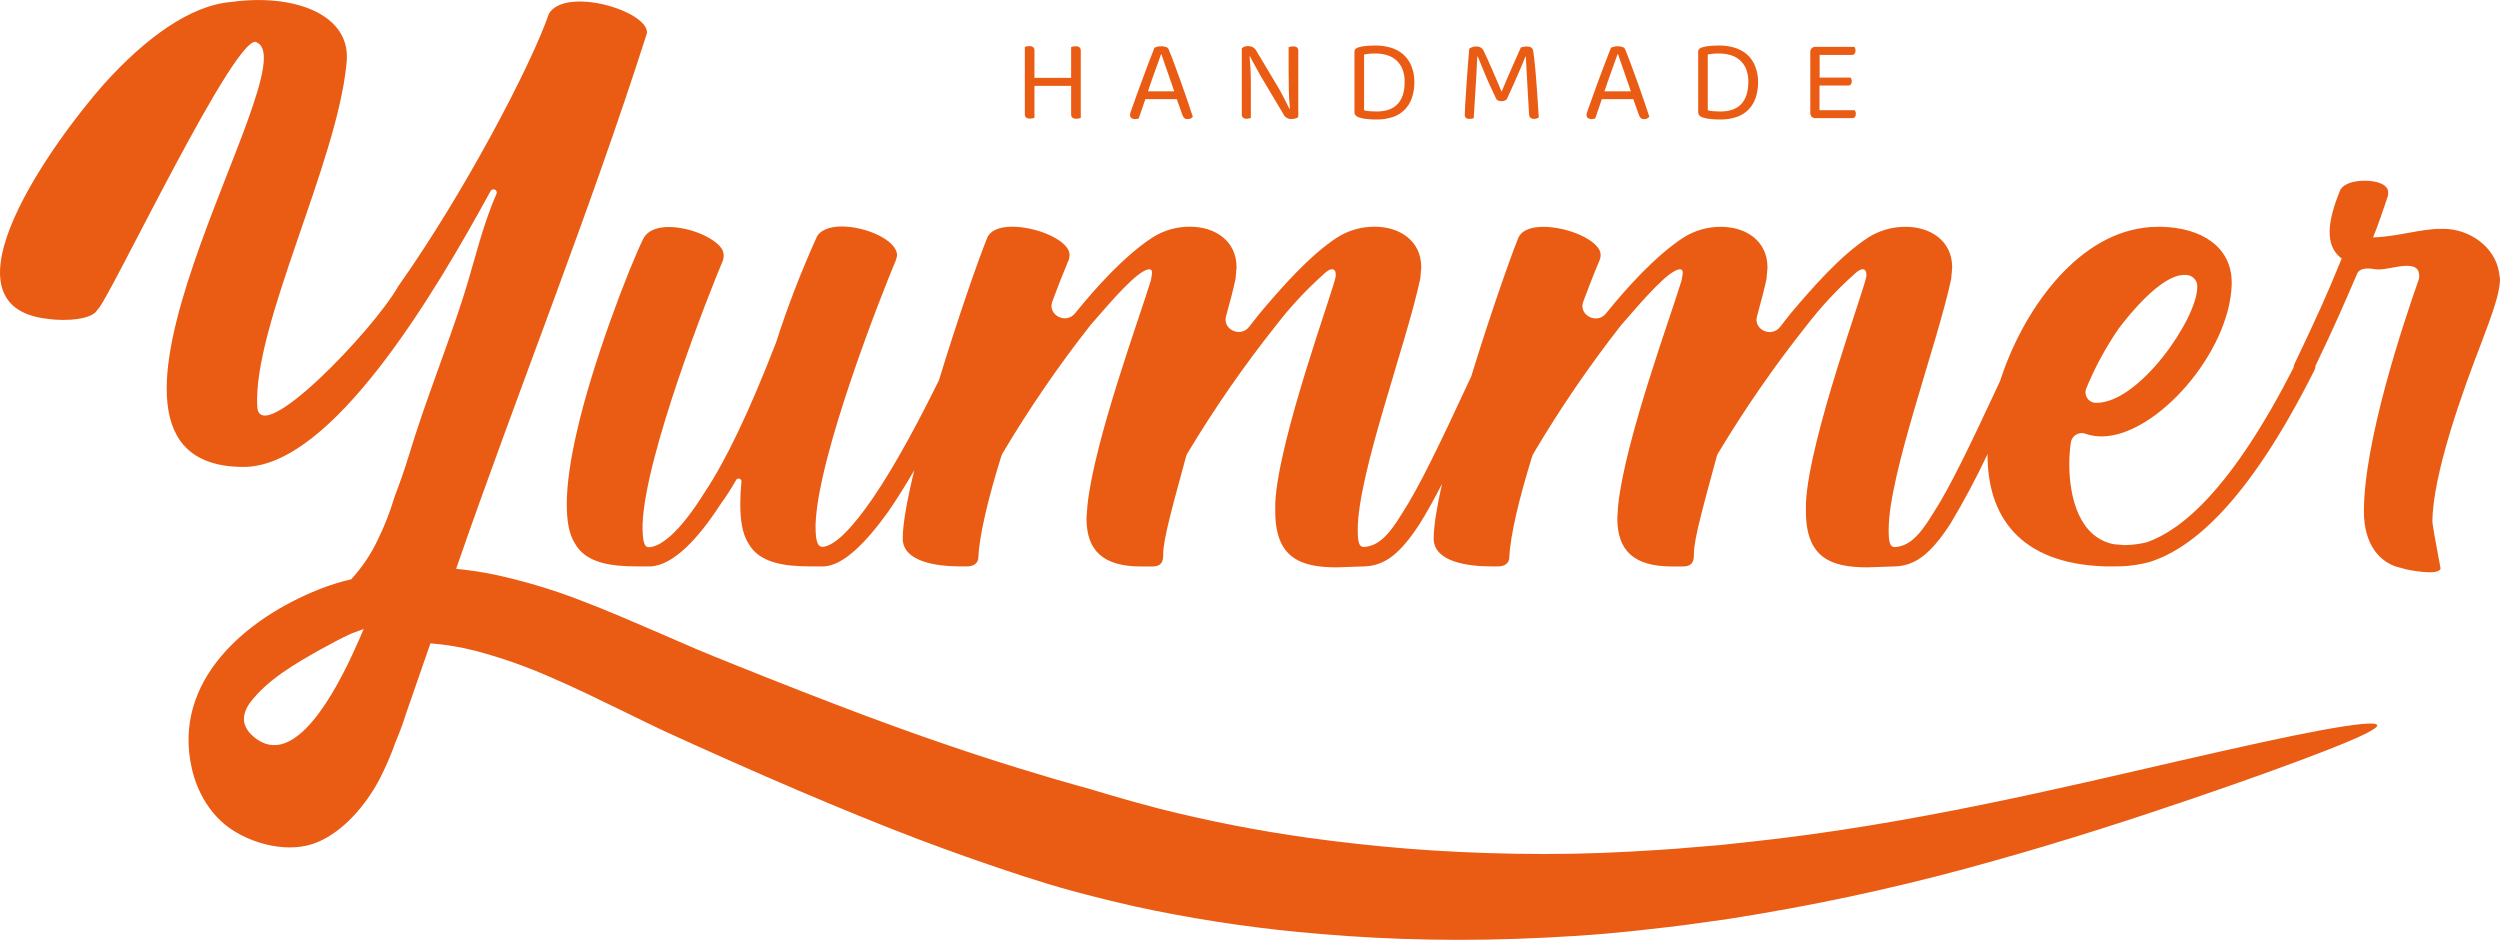 <svg width="399" height="150" viewBox="0 0 399 150" fill="none" xmlns="http://www.w3.org/2000/svg">
<path d="M370.57 116.522C365.095 117.533 357.298 119.255 347.986 121.391C329.354 125.669 304.585 131.673 279.278 134.36L274.552 134.871L269.802 135.262C266.64 135.563 263.479 135.718 260.335 135.909C254.076 136.265 247.917 136.365 241.904 136.26C235.891 136.155 230.069 135.882 224.521 135.436C218.974 134.989 213.718 134.388 208.845 133.718C200.797 132.595 192.817 131.035 184.939 129.044C183.456 128.643 182.101 128.274 180.883 127.951L177.626 127.017C175.75 126.484 174.5 126.083 173.944 125.928C172.511 125.528 165.786 123.719 155.654 120.403C150.585 118.731 144.668 116.676 138.121 114.226C131.574 111.775 124.384 108.964 116.751 105.889L113.872 104.723C112.932 104.345 112.011 103.967 111.062 103.566C109.164 102.76 107.22 101.908 105.231 101.038C101.225 99.316 97.078 97.494 92.648 95.813C88.088 94.046 83.392 92.652 78.606 91.644C76.685 91.26 74.747 90.972 72.798 90.784C82.716 62.148 94.031 34.155 103.265 5.251C103.402 1.716 90.331 -2.165 87.625 2.145C84.819 10.344 74.098 30.798 63.55 45.703C59.617 52.678 41.441 71.628 41.058 64.904C40.346 52.044 53.791 26.024 55.297 10.185C56.287 2.163 46.683 -1.04 37.02 0.304C30.341 0.805 23.133 6.167 16.631 13.369C8.789 22.22 -10.742 48.929 7.671 50.897C10.513 51.306 14.806 51.015 15.577 49.389C16.996 48.71 38.288 3.634 41.085 6.837C49.087 10.832 6.704 74.375 38.777 74.521C52.988 74.68 69.536 46.542 78.3 30.484C78.362 30.372 78.463 30.287 78.584 30.244C78.704 30.201 78.836 30.203 78.955 30.249C79.075 30.296 79.173 30.384 79.232 30.498C79.291 30.611 79.306 30.742 79.276 30.866C76.94 36.101 75.681 41.982 73.929 47.425C71.215 55.876 67.857 64.071 65.297 72.571C64.608 74.849 63.787 77.163 62.92 79.441V79.472C62.23 81.768 61.35 84.003 60.292 86.155C59.207 88.458 57.776 90.582 56.05 92.455C54.328 92.852 52.64 93.379 50.999 94.031C39.174 98.701 27.394 108.764 30.633 122.731C31.518 126.539 33.644 130.151 36.897 132.338C40.606 134.825 46.209 136.21 50.525 134.47C54.84 132.73 58.431 128.407 60.525 124.448C61.557 122.45 62.449 120.383 63.194 118.262C63.785 116.892 64.303 115.491 64.745 114.066L68.696 102.678C71.123 102.867 73.529 103.267 75.886 103.871C79.943 104.944 83.909 106.333 87.748 108.026C91.667 109.702 95.541 111.606 99.428 113.492C101.371 114.444 103.319 115.401 105.29 116.339C106.28 116.795 107.289 117.273 108.274 117.706C109.26 118.139 110.186 118.567 111.126 119C118.694 122.412 125.898 125.559 132.527 128.32C139.156 131.081 145.201 133.481 150.411 135.372C160.845 139.18 167.871 141.294 169.372 141.699C169.952 141.854 171.27 142.246 173.255 142.751L176.718 143.635L181.189 144.683C189.716 146.531 198.345 147.881 207.03 148.728C212.231 149.225 217.815 149.639 223.682 149.84C229.549 150.04 235.69 150.063 242 149.84C248.309 149.616 254.81 149.243 261.321 148.514C264.574 148.145 267.84 147.813 271.098 147.33L275.998 146.642L280.875 145.84C293.49 143.698 305.979 140.871 318.286 137.372C329.983 134.101 340.641 130.616 349.729 127.523C358.817 124.43 366.276 121.719 371.468 119.688C376.66 117.656 379.557 116.276 379.402 115.733C379.247 115.191 376.063 115.524 370.57 116.522ZM57.345 102.017C54.745 107.971 48.262 121.637 41.783 118.448C41.178 118.146 40.626 117.749 40.145 117.273C39.606 116.793 39.215 116.168 39.019 115.474C38.722 114.298 39.219 113.046 39.958 112.085C42.728 108.44 47.153 105.907 51.068 103.703C52.719 102.792 54.393 101.88 56.118 101.092C56.319 101.001 58.016 100.446 58.052 100.359L57.345 102.017Z" fill="#EA5B13"/>
<path d="M399 44.506L398.84 43.436C398.192 39.441 394.169 36.525 389.98 36.525H389.52C386.303 36.525 382.758 37.755 378.734 37.892C379.218 36.817 380.504 33.136 381.148 31.141V30.685C381.148 29.455 379.378 28.84 377.443 28.84C375.673 28.84 373.903 29.296 373.419 30.53C372.612 32.526 371.809 34.981 371.809 36.976C371.809 38.657 372.265 40.165 373.725 41.263C373.728 41.268 373.729 41.273 373.729 41.279C373.729 41.284 373.728 41.29 373.725 41.295C371.179 47.508 370.048 49.982 366.284 57.913C366.206 58.077 366.143 58.248 366.097 58.423L366.005 58.774C356.155 78.011 348.308 84.489 342.77 86.498C342.693 86.529 342.614 86.553 342.532 86.571C341.442 86.828 340.327 86.971 339.207 86.999C339.143 87.003 339.079 87.003 339.015 86.999L337.473 86.867C337.384 86.858 337.296 86.844 337.208 86.826C331.998 85.678 330.255 79.742 330.255 73.957C330.265 72.834 330.349 71.712 330.506 70.6C330.548 70.341 330.647 70.096 330.796 69.881C330.944 69.666 331.139 69.486 331.366 69.355C331.592 69.225 331.845 69.146 332.106 69.125C332.367 69.103 332.629 69.14 332.874 69.233C333.688 69.515 334.544 69.657 335.406 69.652C344.102 69.652 355.859 56.296 356.178 45.399V45.103C356.178 39.272 351.187 36.357 345.069 36.202H344.426C332.669 36.202 324.137 48.018 320.273 57.844C319.885 58.833 319.529 59.821 319.21 60.819C314.365 71.219 311.167 77.87 308.516 81.947C306.098 85.938 304.492 87.163 302.398 87.318C301.59 87.318 301.431 86.407 301.431 84.557C301.431 75.683 309.105 55.234 311.39 44.606C311.406 44.528 311.416 44.449 311.422 44.37L311.564 42.757C311.57 42.684 311.57 42.611 311.564 42.538C311.504 38.461 308.146 36.202 304.159 36.202C302.052 36.183 299.985 36.768 298.201 37.887C293.693 40.807 289.181 46.023 285.8 50.014C285.222 50.733 284.654 51.458 284.094 52.187C282.725 53.945 279.828 52.61 280.412 50.497C281.092 48.05 281.64 45.941 281.918 44.597C281.931 44.525 281.941 44.452 281.945 44.379L282.087 42.757C282.093 42.684 282.093 42.611 282.087 42.538C282.027 38.461 278.669 36.202 274.682 36.202C272.576 36.184 270.508 36.769 268.724 37.887C264.216 40.807 259.544 46.023 256.328 50.014C254.895 51.836 251.907 50.305 252.678 48.164C253.495 45.955 254.357 43.745 255.292 41.541C255.323 41.459 255.35 41.377 255.374 41.295L255.397 41.213C255.515 40.79 255.476 40.338 255.288 39.942C254.252 37.869 249.726 36.202 246.323 36.202C244.229 36.202 242.782 36.817 242.299 38.024C240.976 41.295 237.764 50.46 234.803 60.09C229.784 70.9 226.49 77.761 223.78 81.929C221.362 85.919 219.752 87.145 217.658 87.3C216.855 87.3 216.695 86.388 216.695 84.539C216.695 75.665 224.364 55.216 226.65 44.588C226.669 44.511 226.681 44.431 226.687 44.351L226.828 42.739C226.828 42.666 226.828 42.593 226.828 42.52C226.769 38.443 223.411 36.184 219.423 36.184C217.317 36.165 215.249 36.75 213.465 37.869C208.953 40.789 204.445 46.005 201.065 49.995C200.487 50.715 199.917 51.44 199.354 52.168C197.985 53.927 195.093 52.592 195.677 50.478C196.357 48.032 196.899 45.923 197.178 44.579C197.195 44.507 197.206 44.434 197.21 44.36L197.351 42.739C197.356 42.666 197.356 42.593 197.351 42.52C197.292 38.443 193.934 36.184 189.947 36.184C187.84 36.165 185.772 36.75 183.988 37.869C179.481 40.789 174.809 46.005 171.588 49.995C170.16 51.818 167.172 50.287 167.938 48.146C168.755 45.937 169.617 43.727 170.548 41.522C170.583 41.443 170.612 41.361 170.634 41.276V41.194C170.752 40.772 170.713 40.32 170.525 39.923C169.494 37.851 164.968 36.184 161.564 36.184C159.47 36.184 158.024 36.798 157.541 38.006C156.172 41.345 152.869 50.829 149.858 60.682C147.079 66.322 143.156 73.87 139.342 79.451C136.28 83.906 133.383 87.126 131.289 87.281C130.326 87.281 130.162 85.915 130.162 83.751C130.486 72.718 140.916 46.397 143.032 41.408C143.034 41.39 143.034 41.372 143.032 41.354L143.169 40.835C143.176 40.791 143.176 40.746 143.169 40.703C143.078 38.274 138.151 36.147 134.314 36.147C132.379 36.147 130.769 36.762 130.29 37.969C127.826 43.42 125.676 49.006 123.848 54.701C119.5 65.907 115.796 73.583 112.415 78.649C108.345 85.191 105.289 87.336 103.514 87.336C102.711 87.336 102.551 85.969 102.551 83.806C102.871 72.772 113.3 46.451 115.421 41.463C115.421 41.463 115.421 41.427 115.421 41.408C115.507 41.107 115.526 40.791 115.476 40.482C115.427 40.172 115.31 39.878 115.134 39.618C113.834 37.796 109.896 36.229 106.717 36.229C104.787 36.229 103.336 36.844 102.693 38.051C100.275 42.967 94.481 58.163 92.067 68.905C91.1 73.05 90.457 77.196 90.457 80.421C90.457 83.031 90.776 85.177 91.743 86.712C93.513 89.937 97.701 90.397 101.725 90.397H103.82C107.524 90.242 111.548 85.792 114.929 80.571C115.862 79.287 116.723 77.952 117.506 76.572C117.561 76.494 117.638 76.434 117.728 76.403C117.817 76.371 117.915 76.367 118.006 76.394C118.098 76.42 118.179 76.474 118.238 76.548C118.297 76.623 118.332 76.714 118.337 76.808C118.214 78.07 118.15 79.278 118.15 80.421C118.15 83.031 118.474 85.177 119.436 86.712C121.211 89.937 125.395 90.397 129.423 90.397H131.517C134.574 90.242 138.119 86.712 141.659 81.801C143.11 79.728 144.543 77.419 145.925 75.032C144.803 79.642 144.077 83.56 144.077 85.965V86.102C144.237 89.632 149.392 90.397 153.257 90.397H154.383C155.346 90.397 156.154 89.942 156.154 88.862C156.313 85.368 157.732 79.473 159.803 72.804C159.849 72.664 159.909 72.528 159.981 72.399C164.205 65.282 168.886 58.447 173.997 51.936C174.029 51.893 174.064 51.852 174.102 51.813C174.8 51.08 178.961 45.973 181.611 43.891C182.419 43.276 183.062 42.98 183.386 42.98C183.71 42.98 183.87 43.13 183.87 43.591L183.728 44.524C183.716 44.617 183.695 44.709 183.664 44.798C181.839 50.793 174.681 70.226 173.563 80.585L173.408 82.644C173.404 82.705 173.404 82.766 173.408 82.826C173.436 87.837 176.018 90.411 182.099 90.411H183.874C184.837 90.411 185.644 90.106 185.644 88.721V88.416C185.644 85.988 187.373 79.965 189.294 72.864C189.34 72.692 189.409 72.528 189.499 72.376C193.776 65.239 198.519 58.391 203.697 51.877C205.873 49.056 208.298 46.435 210.942 44.046C211.426 43.591 212.069 42.976 212.553 42.976C213.036 42.976 213.196 43.281 213.196 44.046C213.036 45.736 204.017 69.989 203.533 80.275V81.642C203.533 89.167 207.721 90.548 213.356 90.548L217.868 90.393C220.924 90.238 223.343 88.57 226.563 83.637C227.631 81.942 228.808 79.824 230.149 77.219C229.328 80.863 228.817 83.942 228.817 85.942V86.102C228.977 89.632 234.132 90.397 237.997 90.397H239.123C240.091 90.397 240.894 89.942 240.894 88.862C241.053 85.368 242.472 79.473 244.543 72.804C244.589 72.663 244.65 72.527 244.726 72.399C248.934 65.283 253.601 58.448 258.696 51.936C258.728 51.893 258.763 51.852 258.801 51.813C259.499 51.08 263.664 45.973 266.315 43.891C267.118 43.276 267.761 42.98 268.085 42.98C268.409 42.98 268.569 43.13 268.569 43.591L268.427 44.524C268.414 44.617 268.395 44.708 268.368 44.798C266.543 50.793 259.38 70.226 258.262 80.585L258.125 82.639C258.125 82.699 258.125 82.762 258.125 82.822C258.157 87.833 260.74 90.406 266.794 90.406H268.569C269.536 90.406 270.339 90.101 270.339 88.716V88.411C270.339 85.983 272.068 79.961 273.989 72.854C274.032 72.686 274.1 72.525 274.189 72.376C278.466 65.239 283.209 58.391 288.387 51.877C290.563 49.056 292.988 46.435 295.632 44.046C296.116 43.591 296.759 42.976 297.243 42.976C297.726 42.976 297.886 43.281 297.886 44.046C297.726 45.736 288.711 69.989 288.227 80.275V81.642C288.227 89.167 292.411 90.548 298.05 90.548L302.558 90.393C305.619 90.238 308.032 88.57 311.253 83.637C313.433 80.018 315.421 76.288 317.212 72.463V72.586C317.212 82.257 322.203 89.933 335.89 90.393H337.66C339.567 90.408 341.466 90.15 343.299 89.627C349.736 87.477 358.596 80.567 369.382 59.079C369.481 58.889 369.537 58.678 369.546 58.464C369.546 58.441 369.546 58.418 369.546 58.391C372.657 51.913 373.985 48.825 376.143 43.814C376.599 42.566 378.191 42.839 379.177 42.976C381.248 43.313 386.568 40.743 386.075 44.479C383.465 51.9 377.279 70.495 377.279 81.66C377.279 86.671 379.656 90.005 383.429 90.689C383.577 90.749 383.73 90.799 383.885 90.839C383.885 90.839 389.237 92.033 389.515 90.716L388.516 85.327L388.21 83.368C388.21 75.697 393.201 62.017 395.939 54.947C397.732 50.187 399 46.811 399 44.506ZM332.947 62.04C334.326 58.678 336.059 55.471 338.116 52.474C339.727 50.323 344.882 43.878 348.587 43.878C349.038 43.832 349.491 43.94 349.873 44.183C350.152 44.362 350.374 44.615 350.516 44.913C350.658 45.212 350.713 45.544 350.676 45.873C350.676 50.783 341.501 64.295 334.576 64.295H334.553C334.28 64.299 334.011 64.236 333.768 64.113C333.525 63.99 333.315 63.81 333.157 63.588C332.999 63.366 332.898 63.11 332.861 62.84C332.824 62.57 332.854 62.296 332.947 62.04V62.04Z" fill="#EA5B13"/>
<path d="M172.19 18.91C172.055 18.94 171.917 18.955 171.779 18.955C171.227 18.955 170.953 18.723 170.953 18.263V13.707H165.1V18.8C165.027 18.828 164.927 18.855 164.803 18.887C164.667 18.917 164.528 18.932 164.388 18.932C163.841 18.932 163.562 18.7 163.562 18.24V7.489C163.658 7.455 163.756 7.426 163.854 7.403C163.992 7.373 164.133 7.358 164.274 7.357C164.826 7.357 165.1 7.589 165.1 8.049V12.432H170.953V7.512C171.049 7.478 171.147 7.449 171.245 7.425C171.383 7.396 171.524 7.381 171.665 7.38C172.217 7.38 172.491 7.612 172.491 8.072V18.823C172.392 18.857 172.292 18.886 172.19 18.91V18.91Z" fill="#EA5B13"/>
<path d="M187.816 15.825H182.797C182.706 16.076 182.615 16.349 182.515 16.641C182.414 16.932 182.318 17.224 182.223 17.502C182.127 17.78 182.04 18.049 181.949 18.29C181.858 18.531 181.794 18.745 181.744 18.9C181.548 18.977 181.338 19.015 181.128 19.01C180.936 19.014 180.748 18.959 180.589 18.85C180.51 18.791 180.447 18.713 180.406 18.623C180.365 18.533 180.348 18.434 180.357 18.335C180.358 18.218 180.376 18.101 180.411 17.989C180.452 17.871 180.494 17.743 180.544 17.607C180.732 17.084 180.973 16.41 181.265 15.584C181.557 14.758 181.876 13.88 182.223 12.951C182.566 12.022 182.916 11.086 183.272 10.145C183.628 9.203 183.956 8.356 184.257 7.603C184.405 7.542 184.558 7.491 184.714 7.453C184.917 7.405 185.125 7.381 185.334 7.38C185.579 7.379 185.822 7.417 186.055 7.494C186.156 7.513 186.251 7.557 186.331 7.622C186.41 7.688 186.472 7.772 186.511 7.867C186.815 8.59 187.138 9.418 187.478 10.35C187.821 11.261 188.172 12.231 188.519 13.206C188.865 14.181 189.203 15.138 189.522 16.081C189.842 17.023 190.129 17.875 190.375 18.636C190.276 18.75 190.155 18.842 190.02 18.91C189.877 18.977 189.721 19.012 189.563 19.01C189.369 19.024 189.176 18.967 189.02 18.85C188.869 18.703 188.759 18.52 188.701 18.317L187.816 15.825ZM185.302 8.66L184.846 9.94C184.668 10.423 184.49 10.924 184.298 11.448C184.107 11.972 183.924 12.505 183.737 13.042C183.55 13.58 183.372 14.09 183.213 14.577H187.41C187.223 14.017 187.027 13.452 186.826 12.883C186.625 12.313 186.438 11.767 186.256 11.243L185.749 9.79C185.594 9.334 185.466 8.97 185.366 8.66H185.302Z" fill="#EA5B13"/>
<path d="M199.016 18.955C198.464 18.955 198.19 18.732 198.19 18.281V7.699C198.328 7.578 198.489 7.485 198.663 7.427C198.837 7.369 199.02 7.347 199.203 7.361C199.47 7.353 199.734 7.415 199.97 7.539C200.22 7.697 200.422 7.921 200.554 8.186L204.135 14.176L204.591 15.01C204.756 15.306 204.911 15.598 205.048 15.894C205.184 16.19 205.335 16.463 205.467 16.718L205.796 17.361H205.873C205.773 16.349 205.714 15.332 205.695 14.309C205.695 13.288 205.664 12.286 205.664 11.311V7.53L205.965 7.443C206.101 7.414 206.24 7.398 206.38 7.398C206.927 7.398 207.206 7.621 207.206 8.072V18.672C207.071 18.782 206.916 18.862 206.749 18.909C206.561 18.966 206.366 18.994 206.17 18.991C205.884 19.015 205.598 18.947 205.353 18.799C205.107 18.651 204.914 18.43 204.801 18.167L201.233 12.177C201.083 11.926 200.923 11.648 200.777 11.352C200.631 11.056 200.444 10.755 200.289 10.468C200.134 10.181 199.988 9.908 199.833 9.648L199.504 8.992H199.431C199.489 9.6 199.539 10.283 199.582 11.042C199.618 11.808 199.637 12.536 199.637 13.224V18.823C199.542 18.859 199.444 18.888 199.345 18.909C199.237 18.934 199.127 18.949 199.016 18.955V18.955Z" fill="#EA5B13"/>
<path d="M225.733 13.038C225.753 13.945 225.611 14.849 225.313 15.707C225.059 16.416 224.649 17.059 224.113 17.588C223.577 18.096 222.933 18.476 222.229 18.7C221.429 18.955 220.592 19.08 219.752 19.069C219.35 19.069 218.899 19.069 218.383 19.019C217.899 18.993 217.419 18.909 216.955 18.768C216.43 18.604 216.17 18.313 216.17 17.907V8.277C216.159 8.112 216.213 7.948 216.321 7.822C216.448 7.699 216.606 7.611 216.777 7.567C217.204 7.435 217.645 7.354 218.091 7.325C218.579 7.289 219.067 7.266 219.556 7.266C220.405 7.256 221.25 7.381 222.06 7.635C222.776 7.855 223.437 8.225 223.999 8.719C224.552 9.223 224.983 9.846 225.259 10.541C225.578 11.335 225.739 12.182 225.733 13.038V13.038ZM224.177 13.038C224.197 12.336 224.073 11.639 223.812 10.988C223.591 10.452 223.251 9.974 222.818 9.589C222.392 9.224 221.892 8.953 221.353 8.796C220.773 8.624 220.17 8.538 219.565 8.541C219.163 8.541 218.817 8.541 218.525 8.578C218.251 8.601 217.978 8.639 217.708 8.692V17.607C218.026 17.682 218.349 17.733 218.675 17.757C219.017 17.78 219.369 17.793 219.734 17.793C221.209 17.793 222.319 17.394 223.064 16.595C223.817 15.798 224.186 14.609 224.186 13.038H224.177Z" fill="#EA5B13"/>
<path d="M240.451 15.903C240.343 15.973 240.227 16.03 240.104 16.071C239.957 16.12 239.803 16.144 239.648 16.144C239.466 16.147 239.285 16.116 239.114 16.053C239.042 16.028 238.976 15.988 238.919 15.937C238.863 15.885 238.817 15.822 238.786 15.752C238.111 14.356 237.528 13.075 237.038 11.912C236.549 10.749 236.155 9.788 235.857 9.029H235.77C235.734 9.963 235.693 10.851 235.647 11.639C235.601 12.427 235.556 13.233 235.505 13.999C235.455 14.764 235.405 15.547 235.359 16.331C235.314 17.115 235.259 17.962 235.209 18.859C235.113 18.89 235.016 18.916 234.917 18.937C234.791 18.961 234.662 18.973 234.534 18.973C234.324 18.996 234.115 18.935 233.95 18.805C233.89 18.739 233.844 18.662 233.815 18.578C233.786 18.494 233.775 18.406 233.781 18.317C233.781 18.196 233.79 17.927 233.808 17.511C233.808 17.101 233.859 16.6 233.895 16.012C233.932 15.425 233.973 14.778 234.014 14.067C234.055 13.356 234.109 12.632 234.164 11.894C234.219 11.156 234.278 10.432 234.333 9.721C234.388 9.011 234.442 8.355 234.493 7.771C234.63 7.665 234.784 7.584 234.949 7.53C235.152 7.451 235.369 7.412 235.588 7.416C235.834 7.397 236.081 7.453 236.295 7.576C236.51 7.7 236.681 7.886 236.788 8.109C237.025 8.596 237.267 9.111 237.508 9.657C237.75 10.204 237.997 10.751 238.238 11.316C238.48 11.88 238.722 12.432 238.955 12.978C239.187 13.525 239.411 14.053 239.621 14.555H239.694C239.967 13.894 240.246 13.238 240.519 12.596C240.793 11.953 241.062 11.334 241.327 10.732C241.592 10.131 241.838 9.571 242.075 9.047C242.312 8.523 242.531 8.04 242.714 7.603C242.857 7.531 243.011 7.485 243.17 7.466C243.33 7.435 243.491 7.419 243.654 7.416C244.242 7.416 244.566 7.617 244.671 8.017C244.717 8.241 244.776 8.614 244.835 9.134C244.895 9.653 244.963 10.245 245.027 10.919C245.091 11.594 245.146 12.318 245.205 13.092C245.264 13.867 245.314 14.614 245.365 15.329C245.415 16.044 245.456 16.695 245.492 17.315C245.529 17.935 245.561 18.399 245.588 18.75C245.354 18.903 245.079 18.981 244.799 18.973C244.623 18.977 244.45 18.928 244.302 18.832C244.223 18.771 244.16 18.693 244.116 18.604C244.073 18.515 244.05 18.416 244.051 18.317C243.987 17.406 243.931 16.495 243.882 15.584C243.832 14.673 243.786 13.83 243.74 13.019C243.695 12.208 243.654 11.461 243.617 10.778C243.581 10.095 243.549 9.521 243.526 9.047H243.448C243.312 9.398 243.152 9.79 242.969 10.227C242.787 10.664 242.577 11.138 242.335 11.707C242.093 12.277 241.82 12.878 241.519 13.57L240.451 15.903Z" fill="#EA5B13"/>
<path d="M260.672 15.825H255.653L255.37 16.641C255.27 16.937 255.174 17.224 255.078 17.502C254.982 17.78 254.896 18.049 254.809 18.29C254.722 18.531 254.649 18.745 254.604 18.9C254.406 18.977 254.195 19.014 253.983 19.01C253.793 19.013 253.606 18.958 253.449 18.85C253.368 18.793 253.304 18.715 253.262 18.624C253.221 18.534 253.203 18.434 253.212 18.335C253.213 18.218 253.233 18.101 253.272 17.989C253.308 17.871 253.349 17.743 253.399 17.607C253.591 17.083 253.828 16.409 254.125 15.584C254.421 14.759 254.736 13.88 255.078 12.951C255.42 12.022 255.772 11.088 256.132 10.145C256.493 9.202 256.816 8.355 257.118 7.603C257.265 7.54 257.418 7.49 257.574 7.453C257.777 7.405 257.985 7.381 258.194 7.38C258.439 7.378 258.683 7.417 258.915 7.494C259.016 7.514 259.11 7.559 259.189 7.624C259.269 7.689 259.331 7.773 259.371 7.867C259.675 8.59 259.996 9.418 260.334 10.35C260.672 11.282 261.02 12.234 261.379 13.206C261.725 14.176 262.063 15.138 262.382 16.081C262.702 17.023 262.985 17.875 263.236 18.636C263.136 18.749 263.015 18.842 262.88 18.909C262.737 18.976 262.581 19.011 262.423 19.01C262.229 19.025 262.036 18.968 261.881 18.85C261.728 18.704 261.618 18.52 261.561 18.317L260.672 15.825ZM258.158 8.66C258.021 9.033 257.861 9.462 257.702 9.94L257.159 11.448L256.593 13.042C256.406 13.58 256.232 14.09 256.068 14.577H260.288C260.101 14.017 259.91 13.452 259.709 12.883L259.134 11.243C258.956 10.719 258.787 10.236 258.628 9.79C258.468 9.343 258.345 8.97 258.244 8.66H258.158Z" fill="#EA5B13"/>
<path d="M280.59 13.037C280.608 13.945 280.466 14.849 280.171 15.707C279.916 16.417 279.504 17.06 278.966 17.588C278.431 18.098 277.787 18.478 277.082 18.7C276.283 18.956 275.448 19.08 274.609 19.069C274.208 19.069 273.756 19.069 273.24 19.019C272.758 18.992 272.28 18.908 271.817 18.768C271.292 18.604 271.028 18.313 271.028 17.907V8.277C271.017 8.112 271.071 7.948 271.178 7.822C271.305 7.698 271.463 7.61 271.635 7.566C272.062 7.435 272.503 7.354 272.948 7.325C273.437 7.289 273.925 7.266 274.408 7.266C275.258 7.256 276.103 7.38 276.913 7.635C277.63 7.855 278.293 8.225 278.857 8.719C279.409 9.222 279.839 9.846 280.111 10.541C280.434 11.334 280.597 12.182 280.59 13.037V13.037ZM279.035 13.037C279.053 12.337 278.928 11.639 278.67 10.988C278.448 10.452 278.108 9.974 277.675 9.589C277.249 9.224 276.75 8.953 276.211 8.796C275.629 8.624 275.025 8.538 274.418 8.541C274.021 8.541 273.674 8.541 273.377 8.578C273.103 8.602 272.831 8.64 272.561 8.692V17.607C272.879 17.682 273.202 17.732 273.528 17.757C273.87 17.78 274.226 17.793 274.586 17.793C276.065 17.793 277.175 17.394 277.917 16.595C278.656 15.798 279.035 14.609 279.035 13.037Z" fill="#EA5B13"/>
<path d="M289.149 18.636C289.073 18.557 289.013 18.464 288.974 18.361C288.935 18.259 288.917 18.149 288.921 18.039V8.3C288.916 8.189 288.934 8.079 288.973 7.976C289.013 7.872 289.072 7.778 289.149 7.699C289.228 7.623 289.322 7.564 289.425 7.525C289.528 7.487 289.637 7.47 289.747 7.475H295.974C296.021 7.555 296.059 7.639 296.088 7.726C296.126 7.838 296.144 7.955 296.143 8.072C296.153 8.253 296.1 8.432 295.993 8.578C295.942 8.641 295.876 8.691 295.801 8.724C295.726 8.756 295.645 8.77 295.564 8.765H290.418V12.382H295.372C295.416 12.462 295.453 12.545 295.482 12.632C295.522 12.743 295.543 12.86 295.541 12.978C295.552 13.156 295.499 13.333 295.39 13.475C295.336 13.535 295.269 13.582 295.194 13.613C295.119 13.644 295.038 13.657 294.957 13.652H290.395V17.588H296.025C296.069 17.665 296.106 17.746 296.134 17.83C296.177 17.943 296.197 18.064 296.193 18.185C296.205 18.363 296.151 18.54 296.043 18.682C295.989 18.742 295.922 18.789 295.847 18.82C295.771 18.851 295.69 18.864 295.609 18.859H289.678C289.481 18.853 289.292 18.773 289.149 18.636V18.636Z" fill="#EA5B13"/>
</svg>
